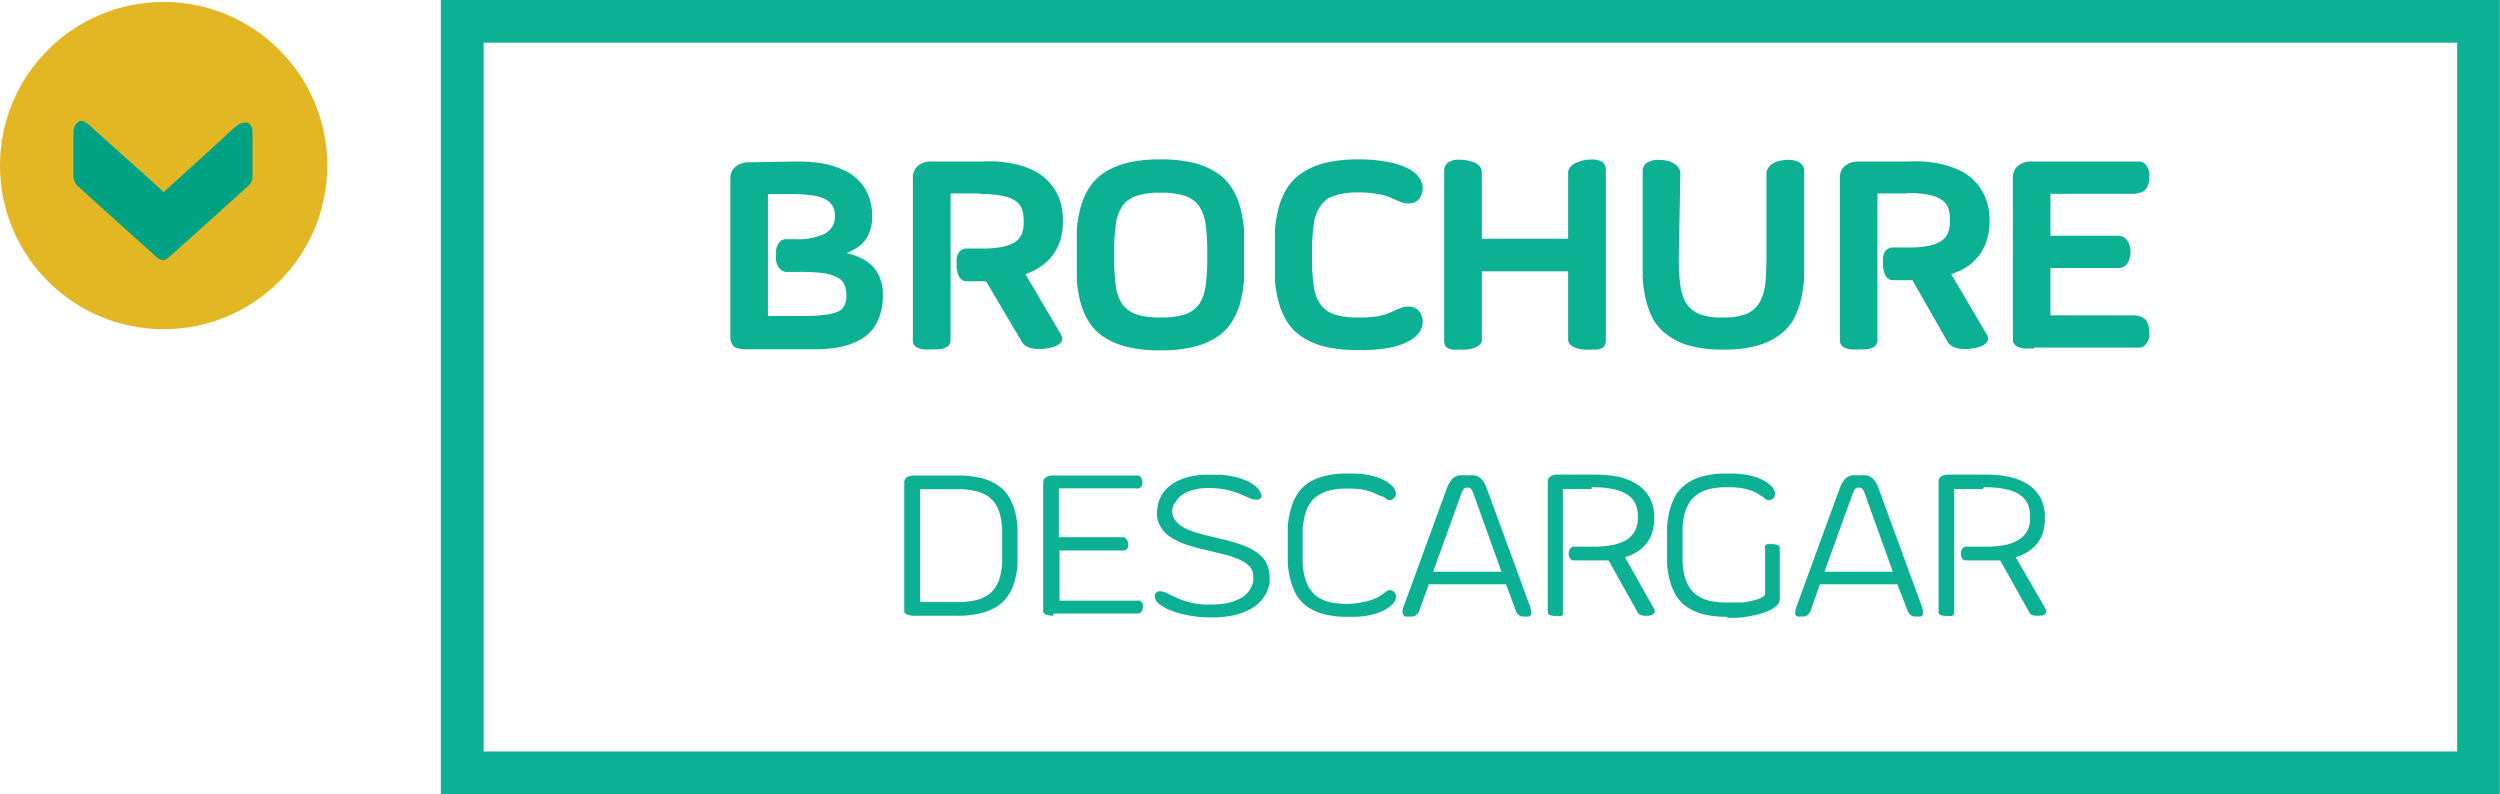 <svg id="Capa_1" data-name="Capa 1" xmlns="http://www.w3.org/2000/svg" viewBox="0 0 165.77 52.67"><path d="M766.38,410.83H629.85V358.17H766.38ZM632.69,408H763.55V361H632.69Z" transform="translate(-600.62 -358.17)" style="fill:#0cb092"/><path d="M653.24,368.88l.2,0h.26a8.49,8.49,0,0,1,.95.06,6.64,6.64,0,0,1,1.05.19,5.59,5.59,0,0,1,1,.39,3.19,3.19,0,0,1,.89.65,3.06,3.06,0,0,1,.63,1,3.67,3.67,0,0,1,.23,1.35v0a2.82,2.82,0,0,1-.13.91,2.24,2.24,0,0,1-.35.69,2.11,2.11,0,0,1-.54.49,3.32,3.32,0,0,1-.68.34,4.45,4.45,0,0,1,.93.32,2.71,2.71,0,0,1,.77.53,2.4,2.4,0,0,1,.52.81,3,3,0,0,1,.19,1.14v0a4.07,4.07,0,0,1-.2,1.34,3,3,0,0,1-.55,1,2.72,2.72,0,0,1-.8.63,4.6,4.6,0,0,1-.95.38,6,6,0,0,1-1,.18,8.52,8.52,0,0,1-1,.05h-.88c-.27,0-.5,0-.68,0h-2.88a2.86,2.86,0,0,1-.68-.06.57.57,0,0,1-.35-.24,1,1,0,0,1-.14-.46c0-.2,0-.45,0-.77v-9.88a.88.88,0,0,1,.06-.29.82.82,0,0,1,.2-.33,1.11,1.11,0,0,1,.39-.26,1.55,1.55,0,0,1,.61-.11Zm.16,5.15a4.15,4.15,0,0,0,1.86-.34,1.25,1.25,0,0,0,.72-1.11v-.09a1.29,1.29,0,0,0-.18-.71,1.2,1.2,0,0,0-.54-.44,3,3,0,0,0-.89-.23,9.13,9.13,0,0,0-1.24-.07h-1.59v8.08h2.05c.62,0,1.12,0,1.53-.06a3.4,3.4,0,0,0,1-.2.89.89,0,0,0,.48-.4,1.45,1.45,0,0,0,.14-.71,1.76,1.76,0,0,0-.14-.73,1.06,1.06,0,0,0-.5-.48,3.1,3.1,0,0,0-.95-.27,12.9,12.9,0,0,0-1.53-.07h-.81a.62.62,0,0,1-.37-.11.75.75,0,0,1-.23-.27,1.21,1.21,0,0,1-.13-.35,2.19,2.19,0,0,1,0-.36c0-.11,0-.23,0-.35a1.2,1.2,0,0,1,.11-.35.71.71,0,0,1,.21-.27.58.58,0,0,1,.37-.11Z" transform="translate(-600.62 -358.17)" style="fill:#0cb092"/><path d="M665.65,371h-2v9.72a.53.53,0,0,1-.11.34.73.73,0,0,1-.29.19,1.47,1.47,0,0,1-.4.09h-.44a3.93,3.93,0,0,1-.49,0,1.12,1.12,0,0,1-.39-.09.63.63,0,0,1-.28-.19.52.52,0,0,1-.1-.33V369.89a.25.25,0,0,1,0-.1,2.33,2.33,0,0,1,.09-.29,1,1,0,0,1,.21-.3,1.33,1.33,0,0,1,1-.32h3.29a9,9,0,0,1,1,0,8.18,8.18,0,0,1,1.18.17,5.47,5.47,0,0,1,1.18.4,3.17,3.17,0,0,1,1,.71,3.58,3.58,0,0,1,.73,1.1,4.12,4.12,0,0,1,.27,1.57v0a4.22,4.22,0,0,1-.2,1.35,3.37,3.37,0,0,1-.55,1,3.15,3.15,0,0,1-.79.71,4.9,4.9,0,0,1-.95.46l2.36,4a.51.51,0,0,1,.08.34.5.5,0,0,1-.15.26,1.33,1.33,0,0,1-.31.18,1.9,1.9,0,0,1-.39.11l-.4.07h-.33a1.84,1.84,0,0,1-.64-.11.85.85,0,0,1-.47-.4L666,376.82h-1.26a.56.56,0,0,1-.53-.32,1.63,1.63,0,0,1-.16-.77c0-.14,0-.28,0-.42a1.13,1.13,0,0,1,.11-.34.54.54,0,0,1,.22-.23.64.64,0,0,1,.36-.09h1a6.58,6.58,0,0,0,1.39-.12,2.21,2.21,0,0,0,.83-.34,1.13,1.13,0,0,0,.42-.53,2,2,0,0,0,.12-.72v-.09a2.57,2.57,0,0,0-.1-.77,1.07,1.07,0,0,0-.42-.57,2.28,2.28,0,0,0-.87-.35,7.18,7.18,0,0,0-1.46-.12h-.09Z" transform="translate(-600.62 -358.17)" style="fill:#0cb092"/><path d="M677.53,381.4a8.59,8.59,0,0,1-2.17-.23,4.94,4.94,0,0,1-1.52-.64,3.19,3.19,0,0,1-1-1,4.55,4.55,0,0,1-.56-1.27,7.82,7.82,0,0,1-.26-1.5c0-.53,0-1.08,0-1.66v-.05c0-.56,0-1.12,0-1.65a7.82,7.82,0,0,1,.26-1.5,4.61,4.61,0,0,1,.56-1.28,3.27,3.27,0,0,1,1-1,4.94,4.94,0,0,1,1.52-.65,9.08,9.08,0,0,1,2.17-.23h.07a9.08,9.08,0,0,1,2.17.23,4.94,4.94,0,0,1,1.52.65,3.27,3.27,0,0,1,1,1,4.61,4.61,0,0,1,.56,1.28,7.82,7.82,0,0,1,.26,1.5c0,.53,0,1.09,0,1.65v.05c0,.57,0,1.12,0,1.66a7.82,7.82,0,0,1-.26,1.5,4.55,4.55,0,0,1-.56,1.27,3.19,3.19,0,0,1-1,1,4.94,4.94,0,0,1-1.52.64,8.59,8.59,0,0,1-2.17.23Zm0-10.45a4.62,4.62,0,0,0-1.58.22,1.83,1.83,0,0,0-.92.68,2.83,2.83,0,0,0-.42,1.2,12.62,12.62,0,0,0-.11,1.76v.55a12.78,12.78,0,0,0,.11,1.77,2.88,2.88,0,0,0,.42,1.2,2,2,0,0,0,.92.68,4.91,4.91,0,0,0,1.58.21h.11a4.91,4.91,0,0,0,1.58-.21,2,2,0,0,0,.92-.68,2.88,2.88,0,0,0,.42-1.2,12.78,12.78,0,0,0,.11-1.77v-.55a12.62,12.62,0,0,0-.11-1.76,2.83,2.83,0,0,0-.42-1.2,1.83,1.83,0,0,0-.92-.68,4.62,4.62,0,0,0-1.58-.22Z" transform="translate(-600.62 -358.17)" style="fill:#0cb092"/><path d="M692.62,368.91a4.7,4.7,0,0,1,1.26.38,2.11,2.11,0,0,1,.8.6,1.24,1.24,0,0,1,.28.78,1.22,1.22,0,0,1-.22.66.76.76,0,0,1-.29.24,1,1,0,0,1-.43.09,1.62,1.62,0,0,1-.4-.05,3.19,3.19,0,0,1-.35-.14l-.39-.17a2.91,2.91,0,0,0-.5-.18,5.16,5.16,0,0,0-.68-.13,6.17,6.17,0,0,0-.92-.06h-.13a4.59,4.59,0,0,0-1.58.23,1.73,1.73,0,0,0-.91.69,2.71,2.71,0,0,0-.43,1.2,12.62,12.62,0,0,0-.11,1.76v.55a12.78,12.78,0,0,0,.11,1.77,2.75,2.75,0,0,0,.43,1.2,1.88,1.88,0,0,0,.91.68,4.91,4.91,0,0,0,1.58.21h.13a6.29,6.29,0,0,0,.92-.05c.26,0,.48-.08.68-.13a4.1,4.1,0,0,0,.5-.18l.39-.18.35-.13a1.62,1.62,0,0,1,.4-.05,1,1,0,0,1,.43.09.89.89,0,0,1,.29.25,1.23,1.23,0,0,1,.22.65,1.24,1.24,0,0,1-.28.78,2.11,2.11,0,0,1-.8.6,4.7,4.7,0,0,1-1.26.38,9.2,9.2,0,0,1-1.65.13h-.3a9.12,9.12,0,0,1-2.17-.22,4.71,4.71,0,0,1-1.52-.64,3.19,3.19,0,0,1-1-1,4.55,4.55,0,0,1-.56-1.27,7.86,7.86,0,0,1-.26-1.49c0-.53,0-1.08,0-1.66v-.05c0-.56,0-1.12,0-1.65a7.82,7.82,0,0,1,.26-1.5,4.61,4.61,0,0,1,.56-1.28,3.27,3.27,0,0,1,1-1,4.94,4.94,0,0,1,1.52-.65,9.08,9.08,0,0,1,2.17-.23h.3A9.15,9.15,0,0,1,692.62,368.91Z" transform="translate(-600.62 -358.17)" style="fill:#0cb092"/><path d="M698.88,374h5.3l.42,0v-4.4a.54.54,0,0,1,.14-.35,1.06,1.06,0,0,1,.35-.27,2.35,2.35,0,0,1,.49-.17,2.39,2.39,0,0,1,.53-.06,1.45,1.45,0,0,1,.75.15.7.7,0,0,1,.24.63v11.2a.82.82,0,0,1-.07.34.52.52,0,0,1-.2.19.93.93,0,0,1-.32.09h-.4a4.71,4.71,0,0,1-.53,0,1.88,1.88,0,0,1-.48-.12,1.07,1.07,0,0,1-.36-.21.48.48,0,0,1-.14-.34v-4.52h-5.72v4.52a.47.47,0,0,1-.15.35,1,1,0,0,1-.37.21,1.87,1.87,0,0,1-.48.11l-.49,0a2.89,2.89,0,0,1-.44,0,.71.71,0,0,1-.31-.09.41.41,0,0,1-.2-.19.81.81,0,0,1-.06-.33v-11.2a.7.7,0,0,1,.25-.59,1.26,1.26,0,0,1,.76-.19,3.27,3.27,0,0,1,.53.05,2.15,2.15,0,0,1,.47.14,1,1,0,0,1,.35.26.61.61,0,0,1,.14.4Z" transform="translate(-600.62 -358.17)" style="fill:#0cb092"/><path d="M711.94,375.1c0,.68,0,1.28.08,1.8a3.28,3.28,0,0,0,.36,1.29,1.86,1.86,0,0,0,.86.78,3.89,3.89,0,0,0,1.55.25h.11a3.89,3.89,0,0,0,1.55-.25,1.81,1.81,0,0,0,.86-.78,3.28,3.28,0,0,0,.37-1.29c.05-.52.07-1.12.07-1.8v-5.37a.72.72,0,0,1,.13-.44.89.89,0,0,1,.32-.29,1.28,1.28,0,0,1,.45-.17,2.37,2.37,0,0,1,.52-.06,1.48,1.48,0,0,1,.8.19.67.67,0,0,1,.28.59v5.32c0,.56,0,1.12,0,1.66a8.16,8.16,0,0,1-.22,1.54,5.26,5.26,0,0,1-.52,1.34,3.24,3.24,0,0,1-.94,1,4.23,4.23,0,0,1-1.48.69,7.91,7.91,0,0,1-2.16.25h-.07a8,8,0,0,1-2.16-.25,4.32,4.32,0,0,1-1.48-.69,3.24,3.24,0,0,1-.94-1,5.26,5.26,0,0,1-.52-1.34,8.39,8.39,0,0,1-.22-1.55c0-.54,0-1.1,0-1.67v-5.3a.69.69,0,0,1,.28-.59,1.5,1.5,0,0,1,.8-.19,2.24,2.24,0,0,1,.52.06,1.28,1.28,0,0,1,.45.17.85.85,0,0,1,.33.29.78.78,0,0,1,.12.44Z" transform="translate(-600.62 -358.17)" style="fill:#0cb092"/><path d="M727.11,371h-2v9.72a.48.48,0,0,1-.11.34.63.63,0,0,1-.28.19,1.47,1.47,0,0,1-.4.09h-.44a3.78,3.78,0,0,1-.49,0,1.24,1.24,0,0,1-.4-.09.66.66,0,0,1-.27-.19.52.52,0,0,1-.1-.33V369.89a.25.25,0,0,1,0-.1,1,1,0,0,1,.09-.29.75.75,0,0,1,.21-.3,1.46,1.46,0,0,1,.37-.23,1.57,1.57,0,0,1,.58-.09h3.29a9,9,0,0,1,1,0,8.18,8.18,0,0,1,1.18.17,5.66,5.66,0,0,1,1.18.4,3.36,3.36,0,0,1,1.74,1.81,3.93,3.93,0,0,1,.28,1.57v0a4,4,0,0,1-.21,1.35,3.14,3.14,0,0,1-.54,1,3.33,3.33,0,0,1-.79.71,4.9,4.9,0,0,1-1,.46l2.36,4a.58.58,0,0,1,.08.34.46.46,0,0,1-.16.26,1.09,1.09,0,0,1-.3.18,1.9,1.9,0,0,1-.39.11l-.4.07h-.33a1.8,1.8,0,0,1-.64-.11.9.9,0,0,1-.48-.4l-2.31-4.05h-1.26a.55.55,0,0,1-.53-.32,1.63,1.63,0,0,1-.16-.77,3,3,0,0,1,0-.42.91.91,0,0,1,.11-.34.52.52,0,0,1,.21-.23.69.69,0,0,1,.36-.09h1a6.41,6.41,0,0,0,1.38-.12,2.19,2.19,0,0,0,.84-.34,1.13,1.13,0,0,0,.42-.53,2.26,2.26,0,0,0,.12-.72v-.09a2.57,2.57,0,0,0-.1-.77,1.13,1.13,0,0,0-.42-.57,2.35,2.35,0,0,0-.87-.35,7.18,7.18,0,0,0-1.46-.12h-.09Z" transform="translate(-600.62 -358.17)" style="fill:#0cb092"/><path d="M735.48,381.28h-.13l-.49,0a1.87,1.87,0,0,1-.39-.09.65.65,0,0,1-.28-.2.48.48,0,0,1-.1-.33V369.92a.49.49,0,0,1,0-.13,2.33,2.33,0,0,1,.09-.29,1,1,0,0,1,.21-.3,1.33,1.33,0,0,1,1-.32h7.1a.51.51,0,0,1,.29.1.7.7,0,0,1,.21.24,1.22,1.22,0,0,1,.14.33,1.64,1.64,0,0,1,0,.37,1.27,1.27,0,0,1-.15.68.76.76,0,0,1-.37.32,1.59,1.59,0,0,1-.51.1h-5.52v2.78h4.55a.8.8,0,0,1,.3.09.87.87,0,0,1,.24.23,1,1,0,0,1,.16.33,1.23,1.23,0,0,1,.06.39,1.51,1.51,0,0,1-.07.5,1.08,1.08,0,0,1-.17.34.69.69,0,0,1-.25.2.72.72,0,0,1-.29.06h-4.53v3.14h5.52a1.59,1.59,0,0,1,.51.1.76.76,0,0,1,.37.32,1.27,1.27,0,0,1,.15.68,1.64,1.64,0,0,1,0,.37,1.22,1.22,0,0,1-.14.33.7.7,0,0,1-.21.24.59.59,0,0,1-.29.1h-7Z" transform="translate(-600.62 -358.17)" style="fill:#0cb092"/><path d="M661.22,399a1.16,1.16,0,0,1-.34-.05.58.58,0,0,1-.21-.08.22.22,0,0,1-.09-.19v-8.53a.39.39,0,0,1,.16-.32.81.81,0,0,1,.48-.13h2.89a6.44,6.44,0,0,1,1.57.17,3.18,3.18,0,0,1,1.1.48,2.25,2.25,0,0,1,.71.73,3.19,3.19,0,0,1,.41.94,5.37,5.37,0,0,1,.19,1.1c0,.39,0,.8,0,1.21v.05c0,.41,0,.82,0,1.21a5.37,5.37,0,0,1-.19,1.1,3.25,3.25,0,0,1-.41.93,2.35,2.35,0,0,1-.71.73,3.38,3.38,0,0,1-1.1.47,6,6,0,0,1-1.57.18h-2.89Zm2.86-8.39h-2.45v7.48h2.54a4.75,4.75,0,0,0,1.14-.12,2.5,2.5,0,0,0,.81-.34,1.91,1.91,0,0,0,.52-.54,2.53,2.53,0,0,0,.3-.71,5.5,5.5,0,0,0,.13-.87q0-.47,0-1v-.31q0-.53,0-1a5.32,5.32,0,0,0-.13-.87,2.6,2.6,0,0,0-.3-.72,1.91,1.91,0,0,0-.52-.54,2.5,2.5,0,0,0-.81-.34,4.75,4.75,0,0,0-1.14-.12h-.08Z" transform="translate(-600.62 -358.17)" style="fill:#0cb092"/><path d="M670.44,399a1.16,1.16,0,0,1-.34-.05.63.63,0,0,1-.22-.08.22.22,0,0,1-.09-.19v-8.53a.4.4,0,0,1,.17-.32.81.81,0,0,1,.48-.13h5.61a.27.27,0,0,1,.22.13.52.52,0,0,1,.1.33.4.4,0,0,1-.07.26.34.34,0,0,1-.16.13.46.46,0,0,1-.21,0h-5.1v3.24h4.25a.32.32,0,0,1,.23.13.49.49,0,0,1,.11.33.56.56,0,0,1,0,.21.5.5,0,0,1-.1.14.42.42,0,0,1-.13.07l-.13,0h-4.19v3.33h5.1a.65.65,0,0,1,.21,0,.34.34,0,0,1,.16.13.41.41,0,0,1,.07.27.51.51,0,0,1-.1.32.27.27,0,0,1-.22.13h-5.61Z" transform="translate(-600.62 -358.17)" style="fill:#0cb092"/><path d="M678.35,392a1.06,1.06,0,0,0,.17.63,1.73,1.73,0,0,0,.48.45,3.11,3.11,0,0,0,.71.33c.27.09.56.17.86.25l.94.23c.32.07.64.15.94.24a7.61,7.61,0,0,1,.88.32,3.06,3.06,0,0,1,.73.43,2,2,0,0,1,.52.6,2,2,0,0,1,.22.81,3.33,3.33,0,0,1,0,.52,2.47,2.47,0,0,1-.18.61,2.42,2.42,0,0,1-.41.61,2.49,2.49,0,0,1-.7.54,4.2,4.2,0,0,1-1.06.39,6.55,6.55,0,0,1-1.5.15,8,8,0,0,1-1.43-.12,6.17,6.17,0,0,1-1.17-.31,2.77,2.77,0,0,1-.81-.42.79.79,0,0,1-.34-.45.53.53,0,0,1,0-.22.5.5,0,0,1,.1-.14.33.33,0,0,1,.16-.07h.16a1.11,1.11,0,0,1,.43.15l.63.3a6.47,6.47,0,0,0,.91.3,5.31,5.31,0,0,0,1.28.13,6,6,0,0,0,1.12-.1,3.47,3.47,0,0,0,.79-.27,1.85,1.85,0,0,0,.51-.36,1.76,1.76,0,0,0,.29-.42,1.37,1.37,0,0,0,.14-.4,2.35,2.35,0,0,0,0-.34.9.9,0,0,0-.27-.67,2.28,2.28,0,0,0-.73-.46,6,6,0,0,0-1-.33l-1.18-.28c-.4-.09-.79-.2-1.18-.32a4.94,4.94,0,0,1-1-.45,2.25,2.25,0,0,1-.73-.67,1.69,1.69,0,0,1-.29-1,2.36,2.36,0,0,1,.21-1,2.12,2.12,0,0,1,.63-.8,3.11,3.11,0,0,1,1.06-.54,4.89,4.89,0,0,1,1.45-.2H681c.17,0,.38,0,.61,0a7.38,7.38,0,0,1,.74.11,3.71,3.71,0,0,1,.76.22,2.53,2.53,0,0,1,.67.36,1.41,1.41,0,0,1,.45.55.29.29,0,0,1,0,.3.38.38,0,0,1-.34.11,1.08,1.08,0,0,1-.45-.12l-.62-.27a7.16,7.16,0,0,0-.87-.26,5.51,5.51,0,0,0-1.23-.12,3.63,3.63,0,0,0-1,.13,2.18,2.18,0,0,0-.72.33,1.3,1.3,0,0,0-.42.46A1,1,0,0,0,678.35,392Z" transform="translate(-600.62 -358.17)" style="fill:#0cb092"/><path d="M691,398.09a2.83,2.83,0,0,0,.61-.16,2.29,2.29,0,0,0,.44-.2,2.77,2.77,0,0,0,.31-.21l.22-.15a.27.27,0,0,1,.18-.07.38.38,0,0,1,.3.13.41.41,0,0,1,.13.29.73.73,0,0,1-.21.48,2,2,0,0,1-.58.43,4,4,0,0,1-.91.32,5.42,5.42,0,0,1-1.18.12H690a6.5,6.5,0,0,1-1.57-.17,3.55,3.55,0,0,1-1.11-.49,2.53,2.53,0,0,1-.71-.75,3.76,3.76,0,0,1-.41-1,5.59,5.59,0,0,1-.19-1.11c0-.4,0-.8,0-1.23v0c0-.42,0-.83,0-1.23a5.59,5.59,0,0,1,.19-1.11,3.76,3.76,0,0,1,.41-1,2.53,2.53,0,0,1,.71-.75,3.33,3.33,0,0,1,1.11-.49,6,6,0,0,1,1.57-.17h.3a5.42,5.42,0,0,1,1.18.12,4,4,0,0,1,.91.32,2,2,0,0,1,.58.43.73.73,0,0,1,.21.47.42.42,0,0,1-.13.3.41.41,0,0,1-.3.12.32.32,0,0,1-.18-.06l-.22-.16L692,391a3,3,0,0,0-.44-.21,4.81,4.81,0,0,0-.61-.16,5,5,0,0,0-.83-.06h-.22a4.26,4.26,0,0,0-1.14.13,2.35,2.35,0,0,0-.8.36,1.85,1.85,0,0,0-.52.56,2.49,2.49,0,0,0-.3.73,4.87,4.87,0,0,0-.14.89c0,.31,0,.65,0,1v.32c0,.35,0,.68,0,1a4.76,4.76,0,0,0,.14.88,2.49,2.49,0,0,0,.3.73,2,2,0,0,0,.52.56,2.81,2.81,0,0,0,.8.36,4.75,4.75,0,0,0,1.14.12h.22A5,5,0,0,0,691,398.09Z" transform="translate(-600.62 -358.17)" style="fill:#0cb092"/><path d="M700.48,396.91h-5.12l-.6,1.67a1,1,0,0,1-.14.28.7.7,0,0,1-.17.14.45.45,0,0,1-.19.05H694a.58.58,0,0,1-.19,0,.24.24,0,0,1-.14-.12.41.41,0,0,1-.05-.21.84.84,0,0,1,.07-.32l2.86-7.83a2.29,2.29,0,0,1,.23-.47,1,1,0,0,1,.27-.28.8.8,0,0,1,.32-.13,1.58,1.58,0,0,1,.38,0h.27a1.45,1.45,0,0,1,.37,0,.75.75,0,0,1,.32.13,1,1,0,0,1,.27.28,1.87,1.87,0,0,1,.23.47l2.87,7.83a1,1,0,0,1,.06.32.41.41,0,0,1,0,.21.27.27,0,0,1-.14.12.58.58,0,0,1-.19,0h-.21a.41.41,0,0,1-.19-.05.55.55,0,0,1-.17-.14.81.81,0,0,1-.14-.28Zm-4.83-.83h4.53l-1.87-5.21a1,1,0,0,0-.15-.28.26.26,0,0,0-.17-.09h-.13a.31.31,0,0,0-.18.09,1,1,0,0,0-.15.28Z" transform="translate(-600.62 -358.17)" style="fill:#0cb092"/><path d="M706.16,390.6h-1.91v8.18a.26.26,0,0,1,0,.14.27.27,0,0,1-.12.09.47.47,0,0,1-.17,0h-.19a1,1,0,0,1-.36-.05.22.22,0,0,1-.16-.23v-8.65a.4.4,0,0,1,.17-.31.76.76,0,0,1,.48-.13h2.3a8.29,8.29,0,0,1,1.61.12,3.87,3.87,0,0,1,1.3.49,2.5,2.5,0,0,1,.88.89,2.63,2.63,0,0,1,.32,1.34v.08a3,3,0,0,1-.14.93,2.22,2.22,0,0,1-.39.73,2.44,2.44,0,0,1-.61.54,3.25,3.25,0,0,1-.8.36l1.95,3.46a.27.27,0,0,1,0,.22.34.34,0,0,1-.15.14,1,1,0,0,1-.25.06l-.24,0a.86.86,0,0,1-.27-.05.39.39,0,0,1-.21-.19l-1.92-3.43-.5,0H705a.32.32,0,0,1-.27-.12.57.57,0,0,1-.09-.34.47.47,0,0,1,.1-.33.31.31,0,0,1,.26-.12h1.24a6.73,6.73,0,0,0,1.25-.1,3,3,0,0,0,.94-.33,1.61,1.61,0,0,0,.58-.58,1.7,1.7,0,0,0,.21-.87v-.18a2,2,0,0,0-.16-.79,1.46,1.46,0,0,0-.52-.59,2.5,2.5,0,0,0-.92-.37,6.1,6.1,0,0,0-1.38-.13h-.09Z" transform="translate(-600.62 -358.17)" style="fill:#0cb092"/><path d="M715.15,399.07h0a6.59,6.59,0,0,1-1.58-.17,3.49,3.49,0,0,1-1.1-.49,2.56,2.56,0,0,1-.72-.75,4.15,4.15,0,0,1-.41-1,6.43,6.43,0,0,1-.18-1.11c0-.4,0-.8,0-1.23v0c0-.42,0-.83,0-1.23a6.43,6.43,0,0,1,.18-1.11,4.15,4.15,0,0,1,.41-1,2.56,2.56,0,0,1,.72-.75,3.28,3.28,0,0,1,1.1-.49,6.11,6.11,0,0,1,1.58-.17h.29a5.26,5.26,0,0,1,1.17.12,4,4,0,0,1,.92.32,2,2,0,0,1,.58.43.73.73,0,0,1,.21.47.41.41,0,0,1-.12.3.44.44,0,0,1-.3.12.33.33,0,0,1-.19-.06l-.22-.16-.31-.2a2.88,2.88,0,0,0-.43-.21,5.92,5.92,0,0,0-.61-.16,5,5,0,0,0-.83-.06h-.23a4.26,4.26,0,0,0-1.14.13,2.27,2.27,0,0,0-.8.36,1.74,1.74,0,0,0-.52.56,2.8,2.8,0,0,0-.3.73,4.89,4.89,0,0,0-.13.89c0,.31,0,.65,0,1v.32c0,.35,0,.68,0,1a4.78,4.78,0,0,0,.13.88,2.8,2.8,0,0,0,.3.73,1.84,1.84,0,0,0,.52.56,2.69,2.69,0,0,0,.8.36,4.75,4.75,0,0,0,1.14.12h.08c.36,0,.7,0,1,0a5.89,5.89,0,0,0,.79-.15,2.09,2.09,0,0,0,.52-.2c.13-.07.19-.14.19-.21v-3.06a.24.24,0,0,1,0-.15.58.58,0,0,1,.12-.1l.17,0h.18a1,1,0,0,1,.35.06.23.23,0,0,1,.15.24v3.35a.58.58,0,0,1-.17.4,1.63,1.63,0,0,1-.46.32,3.37,3.37,0,0,1-.66.25c-.24.07-.5.12-.76.17s-.51.07-.76.09-.48,0-.68,0Z" transform="translate(-600.62 -358.17)" style="fill:#0cb092"/><path d="M726.43,396.91H721.3l-.59,1.67a1,1,0,0,1-.14.28.7.7,0,0,1-.17.14.45.45,0,0,1-.19.05H720a.58.58,0,0,1-.19,0,.24.24,0,0,1-.14-.12.41.41,0,0,1,0-.21.84.84,0,0,1,.07-.32l2.86-7.83a2.29,2.29,0,0,1,.23-.47,1,1,0,0,1,.27-.28.8.8,0,0,1,.32-.13,1.53,1.53,0,0,1,.38,0H724a1.5,1.5,0,0,1,.37,0,.8.8,0,0,1,.32.13,1,1,0,0,1,.27.28,1.87,1.87,0,0,1,.23.47l2.87,7.83a1,1,0,0,1,.06.32.41.41,0,0,1,0,.21.27.27,0,0,1-.14.12.58.58,0,0,1-.19,0h-.21a.46.46,0,0,1-.2-.05.67.67,0,0,1-.16-.14.81.81,0,0,1-.14-.28Zm-4.83-.83h4.53l-1.87-5.21a1,1,0,0,0-.15-.28.28.28,0,0,0-.17-.09h-.13a.31.31,0,0,0-.18.09,1,1,0,0,0-.15.28Z" transform="translate(-600.62 -358.17)" style="fill:#0cb092"/><path d="M732.11,390.6H730.2v8.18a.2.2,0,0,1-.05.14.2.2,0,0,1-.11.09.47.47,0,0,1-.17,0h-.19a1,1,0,0,1-.36-.05.22.22,0,0,1-.16-.23v-8.65a.41.41,0,0,1,.16-.31.82.82,0,0,1,.49-.13h2.3a8.29,8.29,0,0,1,1.61.12,3.87,3.87,0,0,1,1.3.49,2.5,2.5,0,0,1,.88.89,2.63,2.63,0,0,1,.31,1.34v.08a3,3,0,0,1-.13.93,2.22,2.22,0,0,1-.39.73,2.44,2.44,0,0,1-.61.54,3.42,3.42,0,0,1-.8.36l2,3.46a.23.23,0,0,1,0,.22.27.27,0,0,1-.14.14,1,1,0,0,1-.25.06l-.24,0a1,1,0,0,1-.28-.05.37.37,0,0,1-.2-.19l-1.92-3.43-.51,0H731a.31.31,0,0,1-.26-.12.57.57,0,0,1-.09-.34.47.47,0,0,1,.1-.33.31.31,0,0,1,.26-.12h1.24a6.73,6.73,0,0,0,1.25-.1,2.82,2.82,0,0,0,.93-.33,1.57,1.57,0,0,0,.59-.58,1.7,1.7,0,0,0,.21-.87v-.18a2,2,0,0,0-.16-.79,1.54,1.54,0,0,0-.52-.59,2.48,2.48,0,0,0-.93-.37,6,6,0,0,0-1.37-.13h-.09Z" transform="translate(-600.62 -358.17)" style="fill:#0cb092"/><circle cx="10.85" cy="10.98" r="10.85" style="fill:#e2b723"/><path d="M611.47,370.91l4-3.63a10.41,10.41,0,0,1,.93-.83.9.9,0,0,1,.67-.14.7.7,0,0,1,.29.53c0,1,0,2.05,0,3.08a.82.82,0,0,1-.24.54q-2.6,2.35-5.2,4.68c-.41.37-.59.37-1,0-1.73-1.55-3.46-3.1-5.17-4.66a.92.92,0,0,1-.26-.61c0-1,0-2,0-3a.89.89,0,0,1,.31-.61c.23-.18.48,0,.7.17,1.48,1.35,3,2.68,4.45,4Z" transform="translate(-600.62 -358.17)" style="fill:#00a284"/></svg>